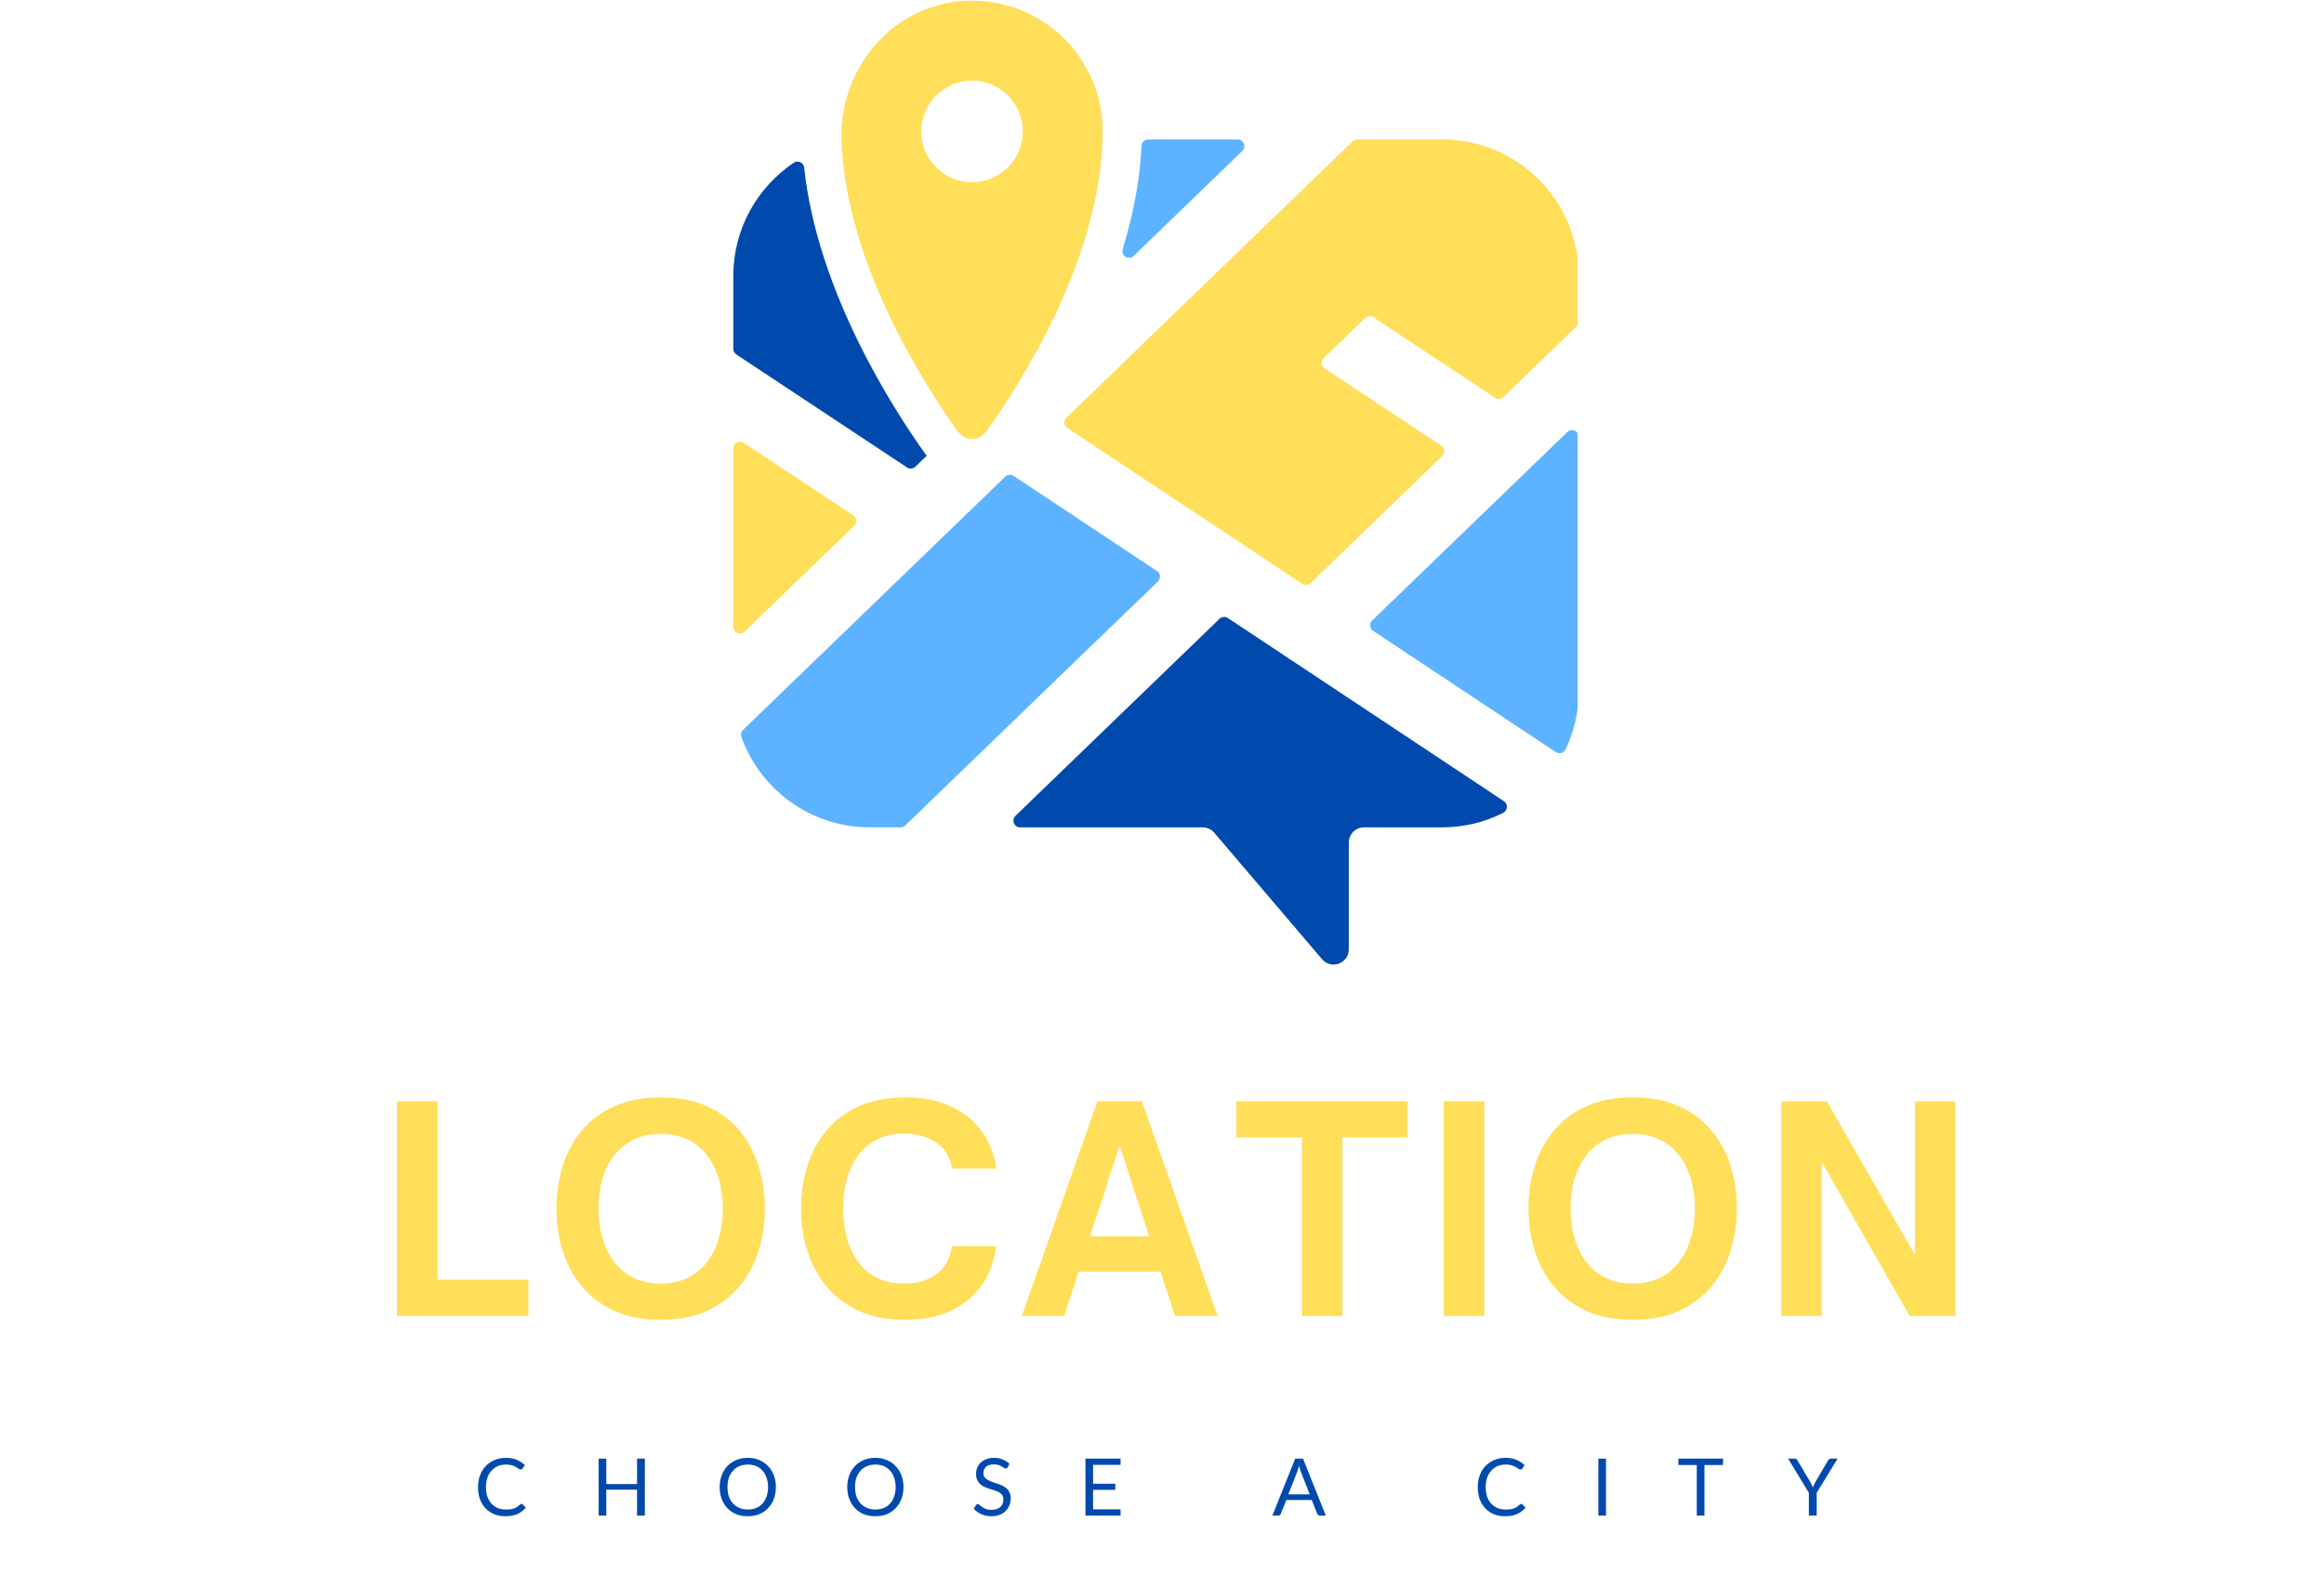 <svg xmlns="http://www.w3.org/2000/svg" xmlns:xlink="http://www.w3.org/1999/xlink" width="310" zoomAndPan="magnify" viewBox="0 0 232.5 157.5" height="210" preserveAspectRatio="xMidYMid meet" version="1.0"><defs><g/><clipPath id="a51bc00c9c"><path d="M 73.355 16 L 93 16 L 93 47 L 73.355 47 Z M 73.355 16 " clip-rule="nonzero"/></clipPath><clipPath id="a7f479acdf"><path d="M 137 43 L 157.836 43 L 157.836 76 L 137 76 Z M 137 43 " clip-rule="nonzero"/></clipPath><clipPath id="4472a2e33d"><path d="M 106 13 L 157.836 13 L 157.836 59 L 106 59 Z M 106 13 " clip-rule="nonzero"/></clipPath><clipPath id="b916b46a60"><path d="M 73.355 44 L 86 44 L 86 64 L 73.355 64 Z M 73.355 44 " clip-rule="nonzero"/></clipPath></defs><g clip-path="url(#a51bc00c9c)"><path fill="#004aad" d="M 90.742 46.758 C 91.004 46.934 91.352 46.902 91.578 46.684 L 92.715 45.586 C 92.684 45.543 92.645 45.5 92.609 45.457 C 89.262 40.777 81.766 29.09 80.453 16.77 C 80.398 16.254 79.828 15.996 79.398 16.285 C 75.758 18.738 73.359 22.895 73.359 27.613 L 73.359 34.891 C 73.359 35.117 73.473 35.328 73.66 35.453 L 90.742 46.758 " fill-opacity="1" fill-rule="nonzero"/></g><g clip-path="url(#a7f479acdf)"><path fill="#5db3ff" d="M 156.809 43.207 L 137.277 62.062 C 136.969 62.359 137.016 62.867 137.375 63.105 L 155.645 75.227 C 155.98 75.449 156.445 75.336 156.621 74.973 C 157.473 73.191 157.949 71.199 157.949 69.094 L 157.949 43.691 C 157.949 43.098 157.234 42.797 156.809 43.207 " fill-opacity="1" fill-rule="nonzero"/></g><g clip-path="url(#4472a2e33d)"><path fill="#ffde59" d="M 144.285 13.949 L 135.781 13.949 C 135.605 13.949 135.438 14.02 135.312 14.141 L 106.695 41.77 C 106.387 42.07 106.43 42.578 106.789 42.816 L 130.285 58.402 C 130.547 58.578 130.895 58.547 131.121 58.328 L 144.281 45.621 C 144.59 45.32 144.543 44.812 144.188 44.574 L 132.531 36.859 C 132.172 36.621 132.125 36.113 132.438 35.816 L 136.574 31.82 C 136.801 31.602 137.152 31.57 137.414 31.742 L 149.566 39.789 C 149.828 39.961 150.176 39.93 150.402 39.711 L 157.742 32.625 C 157.875 32.5 157.949 32.324 157.949 32.141 L 157.949 27.613 C 157.949 20.066 151.828 13.949 144.285 13.949 " fill-opacity="1" fill-rule="nonzero"/></g><path fill="#5db3ff" d="M 113.426 25.59 L 124.285 15.105 C 124.719 14.688 124.422 13.949 123.816 13.949 L 114.863 13.949 C 114.504 13.949 114.219 14.23 114.203 14.59 C 114.043 18.102 113.336 21.59 112.32 24.91 C 112.117 25.578 112.926 26.074 113.426 25.59 " fill-opacity="1" fill-rule="nonzero"/><g clip-path="url(#b916b46a60)"><path fill="#ffde59" d="M 85.457 52.59 C 85.77 52.293 85.723 51.785 85.363 51.547 L 74.406 44.293 C 73.957 43.996 73.359 44.316 73.359 44.855 L 73.359 62.688 C 73.359 63.281 74.074 63.582 74.5 63.172 L 85.457 52.59 " fill-opacity="1" fill-rule="nonzero"/></g><path fill="#004aad" d="M 122.84 61.82 C 122.578 61.648 122.23 61.68 122.004 61.898 L 101.594 81.602 C 101.156 82.023 101.453 82.758 102.059 82.758 L 120.32 82.758 C 120.766 82.758 121.191 82.953 121.477 83.293 L 132.262 95.945 C 133.18 97.02 134.938 96.371 134.938 94.957 L 134.938 84.281 C 134.938 83.441 135.617 82.758 136.457 82.758 L 144.285 82.758 C 146.473 82.758 148.535 82.234 150.367 81.316 C 150.84 81.082 150.895 80.434 150.457 80.141 L 122.84 61.82 " fill-opacity="1" fill-rule="nonzero"/><path fill="#5db3ff" d="M 115.75 57.117 L 101.41 47.605 C 101.148 47.43 100.801 47.461 100.57 47.68 L 74.344 73 C 74.152 73.188 74.082 73.473 74.172 73.723 C 76.066 78.992 81.105 82.758 87.027 82.758 L 90.098 82.758 C 90.27 82.758 90.438 82.691 90.562 82.57 L 115.848 58.16 C 116.156 57.863 116.109 57.355 115.75 57.117 " fill-opacity="1" fill-rule="nonzero"/><path fill="#ffde59" d="M 97.246 18.23 C 94.441 18.23 92.164 15.953 92.164 13.148 C 92.164 10.344 94.441 8.066 97.246 8.066 C 100.051 8.066 102.328 10.344 102.328 13.148 C 102.328 15.953 100.051 18.23 97.246 18.23 Z M 84.191 13.883 C 84.512 26.137 92.496 38.52 95.816 43.16 C 96.52 44.141 97.969 44.148 98.668 43.168 C 102.055 38.441 110.312 25.633 110.312 13.129 C 110.312 5.914 104.465 0.066 97.25 0.066 C 89.621 0.062 84 6.602 84.191 13.883 " fill-opacity="1" fill-rule="nonzero"/><g fill="#ffde59" fill-opacity="1"><g transform="translate(37.805, 131.626)"><g><path d="M 15.062 0 L 1.906 0 L 1.906 -21.469 L 5.969 -21.469 L 5.969 -3.625 L 15.062 -3.625 Z M 15.062 0 "/></g></g></g><g fill="#ffde59" fill-opacity="1"><g transform="translate(54.571, 131.626)"><g><path d="M 11.516 0.391 C 9.742 0.391 8.203 0.094 6.891 -0.5 C 5.578 -1.102 4.492 -1.922 3.641 -2.953 C 2.785 -3.984 2.145 -5.172 1.719 -6.516 C 1.301 -7.859 1.094 -9.27 1.094 -10.75 C 1.094 -12.227 1.301 -13.641 1.719 -14.984 C 2.145 -16.328 2.785 -17.516 3.641 -18.547 C 4.492 -19.578 5.578 -20.383 6.891 -20.969 C 8.203 -21.562 9.742 -21.859 11.516 -21.859 C 13.297 -21.859 14.844 -21.562 16.156 -20.969 C 17.469 -20.383 18.551 -19.578 19.406 -18.547 C 20.258 -17.516 20.895 -16.328 21.312 -14.984 C 21.738 -13.641 21.953 -12.227 21.953 -10.75 C 21.953 -9.27 21.738 -7.859 21.312 -6.516 C 20.895 -5.172 20.258 -3.984 19.406 -2.953 C 18.551 -1.922 17.469 -1.102 16.156 -0.5 C 14.844 0.094 13.297 0.391 11.516 0.391 Z M 11.516 -3.234 C 12.836 -3.234 13.957 -3.547 14.875 -4.172 C 15.801 -4.805 16.508 -5.691 17 -6.828 C 17.488 -7.961 17.734 -9.27 17.734 -10.75 C 17.734 -12.227 17.488 -13.523 17 -14.641 C 16.508 -15.766 15.801 -16.641 14.875 -17.266 C 13.957 -17.891 12.836 -18.203 11.516 -18.203 C 10.211 -18.203 9.098 -17.891 8.172 -17.266 C 7.242 -16.641 6.535 -15.766 6.047 -14.641 C 5.555 -13.523 5.312 -12.227 5.312 -10.75 C 5.312 -9.27 5.555 -7.961 6.047 -6.828 C 6.535 -5.691 7.242 -4.805 8.172 -4.172 C 9.098 -3.547 10.211 -3.234 11.516 -3.234 Z M 11.516 -3.234 "/></g></g></g><g fill="#ffde59" fill-opacity="1"><g transform="translate(79.044, 131.626)"><g><path d="M 11.516 0.391 C 9.734 0.391 8.188 0.094 6.875 -0.5 C 5.57 -1.102 4.492 -1.922 3.641 -2.953 C 2.785 -3.984 2.145 -5.172 1.719 -6.516 C 1.301 -7.859 1.094 -9.27 1.094 -10.75 C 1.094 -12.227 1.301 -13.641 1.719 -14.984 C 2.145 -16.328 2.785 -17.516 3.641 -18.547 C 4.492 -19.578 5.57 -20.383 6.875 -20.969 C 8.188 -21.562 9.734 -21.859 11.516 -21.859 C 13.273 -21.859 14.801 -21.555 16.094 -20.953 C 17.383 -20.359 18.414 -19.523 19.188 -18.453 C 19.957 -17.391 20.438 -16.156 20.625 -14.75 L 16.203 -14.75 C 16.016 -15.895 15.484 -16.758 14.609 -17.344 C 13.742 -17.938 12.672 -18.234 11.391 -18.234 C 10.078 -18.234 8.969 -17.914 8.062 -17.281 C 7.164 -16.656 6.484 -15.781 6.016 -14.656 C 5.547 -13.531 5.312 -12.227 5.312 -10.75 C 5.312 -9.27 5.547 -7.961 6.016 -6.828 C 6.484 -5.691 7.164 -4.805 8.062 -4.172 C 8.969 -3.547 10.078 -3.234 11.391 -3.234 C 12.672 -3.234 13.742 -3.539 14.609 -4.156 C 15.473 -4.781 16.004 -5.723 16.203 -6.984 L 20.625 -6.984 C 20.438 -5.492 19.957 -4.195 19.188 -3.094 C 18.414 -1.988 17.383 -1.129 16.094 -0.516 C 14.801 0.086 13.273 0.391 11.516 0.391 Z M 11.516 0.391 "/></g></g></g><g fill="#ffde59" fill-opacity="1"><g transform="translate(102.027, 131.626)"><g><path d="M 4.453 0 L 0.203 0 L 7.766 -21.469 L 12.219 -21.469 L 19.781 0 L 15.531 0 L 14.062 -4.422 L 5.875 -4.422 Z M 9.984 -17.047 L 7.031 -7.969 L 12.938 -7.969 Z M 9.984 -17.047 "/></g></g></g><g fill="#ffde59" fill-opacity="1"><g transform="translate(123.406, 131.626)"><g><path d="M 10.891 0 L 6.844 0 L 6.844 -17.844 L 0.281 -17.844 L 0.281 -21.469 L 17.422 -21.469 L 17.422 -17.844 L 10.891 -17.844 Z M 10.891 0 "/></g></g></g><g fill="#ffde59" fill-opacity="1"><g transform="translate(142.534, 131.626)"><g><path d="M 5.969 0 L 1.906 0 L 1.906 -21.469 L 5.969 -21.469 Z M 5.969 0 "/></g></g></g><g fill="#ffde59" fill-opacity="1"><g transform="translate(151.818, 131.626)"><g><path d="M 11.516 0.391 C 9.742 0.391 8.203 0.094 6.891 -0.5 C 5.578 -1.102 4.492 -1.922 3.641 -2.953 C 2.785 -3.984 2.145 -5.172 1.719 -6.516 C 1.301 -7.859 1.094 -9.27 1.094 -10.75 C 1.094 -12.227 1.301 -13.641 1.719 -14.984 C 2.145 -16.328 2.785 -17.516 3.641 -18.547 C 4.492 -19.578 5.578 -20.383 6.891 -20.969 C 8.203 -21.562 9.742 -21.859 11.516 -21.859 C 13.297 -21.859 14.844 -21.562 16.156 -20.969 C 17.469 -20.383 18.551 -19.578 19.406 -18.547 C 20.258 -17.516 20.895 -16.328 21.312 -14.984 C 21.738 -13.641 21.953 -12.227 21.953 -10.75 C 21.953 -9.27 21.738 -7.859 21.312 -6.516 C 20.895 -5.172 20.258 -3.984 19.406 -2.953 C 18.551 -1.922 17.469 -1.102 16.156 -0.5 C 14.844 0.094 13.297 0.391 11.516 0.391 Z M 11.516 -3.234 C 12.836 -3.234 13.957 -3.547 14.875 -4.172 C 15.801 -4.805 16.508 -5.691 17 -6.828 C 17.488 -7.961 17.734 -9.27 17.734 -10.75 C 17.734 -12.227 17.488 -13.523 17 -14.641 C 16.508 -15.766 15.801 -16.641 14.875 -17.266 C 13.957 -17.891 12.836 -18.203 11.516 -18.203 C 10.211 -18.203 9.098 -17.891 8.172 -17.266 C 7.242 -16.641 6.535 -15.766 6.047 -14.641 C 5.555 -13.523 5.312 -12.227 5.312 -10.75 C 5.312 -9.27 5.555 -7.961 6.047 -6.828 C 6.535 -5.691 7.242 -4.805 8.172 -4.172 C 9.098 -3.547 10.211 -3.234 11.516 -3.234 Z M 11.516 -3.234 "/></g></g></g><g fill="#ffde59" fill-opacity="1"><g transform="translate(176.291, 131.626)"><g><path d="M 5.969 0 L 1.906 0 L 1.906 -21.469 L 6.469 -21.469 L 15.281 -6.109 L 15.281 -21.469 L 19.328 -21.469 L 19.328 0 L 14.75 0 L 5.969 -15.391 Z M 5.969 0 "/></g></g></g><g fill="#004aad" fill-opacity="1"><g transform="translate(47.448, 151.602)"><g><path d="M 4.734 -1.172 C 4.773 -1.172 4.812 -1.156 4.844 -1.125 L 5.156 -0.797 C 4.926 -0.523 4.645 -0.312 4.312 -0.156 C 3.977 -0.008 3.57 0.062 3.094 0.062 C 2.688 0.062 2.316 -0.004 1.984 -0.141 C 1.648 -0.285 1.363 -0.484 1.125 -0.734 C 0.883 -0.992 0.695 -1.301 0.562 -1.656 C 0.438 -2.02 0.375 -2.422 0.375 -2.859 C 0.375 -3.285 0.441 -3.676 0.578 -4.031 C 0.711 -4.395 0.898 -4.703 1.141 -4.953 C 1.391 -5.211 1.688 -5.414 2.031 -5.562 C 2.375 -5.707 2.754 -5.781 3.172 -5.781 C 3.578 -5.781 3.938 -5.711 4.25 -5.578 C 4.562 -5.453 4.832 -5.273 5.062 -5.047 L 4.812 -4.688 C 4.801 -4.664 4.781 -4.645 4.75 -4.625 C 4.727 -4.613 4.695 -4.609 4.656 -4.609 C 4.602 -4.609 4.539 -4.629 4.469 -4.672 C 4.406 -4.723 4.316 -4.781 4.203 -4.844 C 4.086 -4.914 3.945 -4.977 3.781 -5.031 C 3.613 -5.082 3.41 -5.109 3.172 -5.109 C 2.867 -5.109 2.598 -5.055 2.359 -4.953 C 2.117 -4.848 1.91 -4.695 1.734 -4.5 C 1.555 -4.312 1.414 -4.078 1.312 -3.797 C 1.219 -3.516 1.172 -3.203 1.172 -2.859 C 1.172 -2.492 1.219 -2.172 1.312 -1.891 C 1.414 -1.617 1.555 -1.383 1.734 -1.188 C 1.91 -1 2.117 -0.852 2.359 -0.75 C 2.598 -0.656 2.859 -0.609 3.141 -0.609 C 3.316 -0.609 3.473 -0.613 3.609 -0.625 C 3.742 -0.645 3.867 -0.676 3.984 -0.719 C 4.098 -0.758 4.203 -0.812 4.297 -0.875 C 4.398 -0.945 4.504 -1.031 4.609 -1.125 C 4.648 -1.156 4.691 -1.172 4.734 -1.172 Z M 4.734 -1.172 "/></g></g></g><g fill="#004aad" fill-opacity="1"><g transform="translate(59.155, 151.602)"><g><path d="M 5.359 -5.703 L 5.359 0 L 4.578 0 L 4.578 -2.594 L 1.5 -2.594 L 1.5 0 L 0.734 0 L 0.734 -5.703 L 1.5 -5.703 L 1.5 -3.156 L 4.578 -3.156 L 4.578 -5.703 Z M 5.359 -5.703 "/></g></g></g><g fill="#004aad" fill-opacity="1"><g transform="translate(71.623, 151.602)"><g><path d="M 6 -2.859 C 6 -2.43 5.93 -2.035 5.797 -1.672 C 5.66 -1.316 5.469 -1.008 5.219 -0.75 C 4.977 -0.488 4.68 -0.285 4.328 -0.141 C 3.984 -0.004 3.602 0.062 3.188 0.062 C 2.77 0.062 2.383 -0.004 2.031 -0.141 C 1.688 -0.285 1.391 -0.488 1.141 -0.75 C 0.898 -1.008 0.711 -1.316 0.578 -1.672 C 0.441 -2.035 0.375 -2.43 0.375 -2.859 C 0.375 -3.285 0.441 -3.676 0.578 -4.031 C 0.711 -4.383 0.898 -4.691 1.141 -4.953 C 1.391 -5.211 1.688 -5.414 2.031 -5.562 C 2.383 -5.707 2.77 -5.781 3.188 -5.781 C 3.602 -5.781 3.984 -5.707 4.328 -5.562 C 4.68 -5.414 4.977 -5.211 5.219 -4.953 C 5.469 -4.691 5.66 -4.383 5.797 -4.031 C 5.93 -3.676 6 -3.285 6 -2.859 Z M 5.219 -2.859 C 5.219 -3.203 5.164 -3.516 5.062 -3.797 C 4.969 -4.078 4.832 -4.312 4.656 -4.5 C 4.488 -4.695 4.281 -4.848 4.031 -4.953 C 3.781 -5.055 3.5 -5.109 3.188 -5.109 C 2.883 -5.109 2.609 -5.055 2.359 -4.953 C 2.109 -4.848 1.895 -4.695 1.719 -4.5 C 1.539 -4.312 1.398 -4.078 1.297 -3.797 C 1.203 -3.516 1.156 -3.203 1.156 -2.859 C 1.156 -2.504 1.203 -2.188 1.297 -1.906 C 1.398 -1.633 1.539 -1.398 1.719 -1.203 C 1.895 -1.016 2.109 -0.867 2.359 -0.766 C 2.609 -0.66 2.883 -0.609 3.188 -0.609 C 3.5 -0.609 3.781 -0.66 4.031 -0.766 C 4.281 -0.867 4.488 -1.016 4.656 -1.203 C 4.832 -1.398 4.969 -1.633 5.062 -1.906 C 5.164 -2.188 5.219 -2.504 5.219 -2.859 Z M 5.219 -2.859 "/></g></g></g><g fill="#004aad" fill-opacity="1"><g transform="translate(84.387, 151.602)"><g><path d="M 6 -2.859 C 6 -2.43 5.93 -2.035 5.797 -1.672 C 5.66 -1.316 5.469 -1.008 5.219 -0.75 C 4.977 -0.488 4.68 -0.285 4.328 -0.141 C 3.984 -0.004 3.602 0.062 3.188 0.062 C 2.77 0.062 2.383 -0.004 2.031 -0.141 C 1.688 -0.285 1.391 -0.488 1.141 -0.75 C 0.898 -1.008 0.711 -1.316 0.578 -1.672 C 0.441 -2.035 0.375 -2.43 0.375 -2.859 C 0.375 -3.285 0.441 -3.676 0.578 -4.031 C 0.711 -4.383 0.898 -4.691 1.141 -4.953 C 1.391 -5.211 1.688 -5.414 2.031 -5.562 C 2.383 -5.707 2.77 -5.781 3.188 -5.781 C 3.602 -5.781 3.984 -5.707 4.328 -5.562 C 4.68 -5.414 4.977 -5.211 5.219 -4.953 C 5.469 -4.691 5.66 -4.383 5.797 -4.031 C 5.93 -3.676 6 -3.285 6 -2.859 Z M 5.219 -2.859 C 5.219 -3.203 5.164 -3.516 5.062 -3.797 C 4.969 -4.078 4.832 -4.312 4.656 -4.5 C 4.488 -4.695 4.281 -4.848 4.031 -4.953 C 3.781 -5.055 3.5 -5.109 3.188 -5.109 C 2.883 -5.109 2.609 -5.055 2.359 -4.953 C 2.109 -4.848 1.895 -4.695 1.719 -4.5 C 1.539 -4.312 1.398 -4.078 1.297 -3.797 C 1.203 -3.516 1.156 -3.203 1.156 -2.859 C 1.156 -2.504 1.203 -2.188 1.297 -1.906 C 1.398 -1.633 1.539 -1.398 1.719 -1.203 C 1.895 -1.016 2.109 -0.867 2.359 -0.766 C 2.609 -0.66 2.883 -0.609 3.188 -0.609 C 3.5 -0.609 3.781 -0.66 4.031 -0.766 C 4.281 -0.867 4.488 -1.016 4.656 -1.203 C 4.832 -1.398 4.969 -1.633 5.062 -1.906 C 5.164 -2.188 5.219 -2.504 5.219 -2.859 Z M 5.219 -2.859 "/></g></g></g><g fill="#004aad" fill-opacity="1"><g transform="translate(97.15, 151.602)"><g><path d="M 3.656 -4.812 C 3.625 -4.77 3.594 -4.738 3.562 -4.719 C 3.539 -4.707 3.508 -4.703 3.469 -4.703 C 3.426 -4.703 3.375 -4.723 3.312 -4.766 C 3.25 -4.805 3.172 -4.852 3.078 -4.906 C 2.984 -4.969 2.875 -5.02 2.75 -5.062 C 2.625 -5.102 2.469 -5.125 2.281 -5.125 C 2.113 -5.125 1.961 -5.102 1.828 -5.062 C 1.691 -5.02 1.578 -4.957 1.484 -4.875 C 1.398 -4.789 1.336 -4.695 1.297 -4.594 C 1.254 -4.488 1.234 -4.375 1.234 -4.25 C 1.234 -4.082 1.27 -3.945 1.344 -3.844 C 1.426 -3.738 1.531 -3.648 1.656 -3.578 C 1.781 -3.504 1.926 -3.438 2.094 -3.375 C 2.258 -3.32 2.426 -3.266 2.594 -3.203 C 2.77 -3.148 2.938 -3.086 3.094 -3.016 C 3.258 -2.941 3.406 -2.848 3.531 -2.734 C 3.664 -2.629 3.77 -2.492 3.844 -2.328 C 3.926 -2.172 3.969 -1.973 3.969 -1.734 C 3.969 -1.484 3.922 -1.25 3.828 -1.031 C 3.742 -0.812 3.617 -0.617 3.453 -0.453 C 3.297 -0.297 3.098 -0.172 2.859 -0.078 C 2.617 0.016 2.348 0.062 2.047 0.062 C 1.68 0.062 1.344 -0.004 1.031 -0.141 C 0.727 -0.273 0.473 -0.457 0.266 -0.688 L 0.484 -1.047 C 0.504 -1.078 0.531 -1.102 0.562 -1.125 C 0.594 -1.145 0.629 -1.156 0.672 -1.156 C 0.703 -1.156 0.738 -1.141 0.781 -1.109 C 0.82 -1.078 0.867 -1.039 0.922 -1 C 0.984 -0.957 1.051 -0.91 1.125 -0.859 C 1.195 -0.805 1.273 -0.758 1.359 -0.719 C 1.453 -0.676 1.555 -0.641 1.672 -0.609 C 1.797 -0.586 1.93 -0.578 2.078 -0.578 C 2.254 -0.578 2.414 -0.602 2.562 -0.656 C 2.707 -0.707 2.828 -0.773 2.922 -0.859 C 3.023 -0.953 3.102 -1.062 3.156 -1.188 C 3.207 -1.32 3.234 -1.469 3.234 -1.625 C 3.234 -1.789 3.191 -1.93 3.109 -2.047 C 3.035 -2.16 2.938 -2.254 2.812 -2.328 C 2.688 -2.398 2.539 -2.461 2.375 -2.516 C 2.207 -2.566 2.039 -2.617 1.875 -2.672 C 1.707 -2.723 1.539 -2.785 1.375 -2.859 C 1.207 -2.93 1.055 -3.023 0.922 -3.141 C 0.797 -3.254 0.691 -3.395 0.609 -3.562 C 0.535 -3.738 0.5 -3.953 0.5 -4.203 C 0.5 -4.398 0.535 -4.594 0.609 -4.781 C 0.691 -4.977 0.805 -5.148 0.953 -5.297 C 1.109 -5.441 1.297 -5.555 1.516 -5.641 C 1.734 -5.734 1.988 -5.781 2.281 -5.781 C 2.594 -5.781 2.879 -5.727 3.141 -5.625 C 3.398 -5.52 3.633 -5.375 3.844 -5.188 Z M 3.656 -4.812 "/></g></g></g><g fill="#004aad" fill-opacity="1"><g transform="translate(107.856, 151.602)"><g><path d="M 4.25 -0.625 L 4.25 0 L 0.734 0 L 0.734 -5.703 L 4.25 -5.703 L 4.25 -5.078 L 1.5 -5.078 L 1.5 -3.188 L 3.719 -3.188 L 3.719 -2.578 L 1.5 -2.578 L 1.5 -0.625 Z M 4.25 -0.625 "/></g></g></g><g fill="#004aad" fill-opacity="1"><g transform="translate(118.842, 151.602)"><g/></g></g><g fill="#004aad" fill-opacity="1"><g transform="translate(127.263, 151.602)"><g><path d="M 3.766 -2.125 L 2.859 -4.438 C 2.836 -4.508 2.812 -4.594 2.781 -4.688 C 2.75 -4.781 2.723 -4.879 2.703 -4.984 C 2.641 -4.766 2.582 -4.582 2.531 -4.438 L 1.625 -2.125 Z M 5.375 0 L 4.766 0 C 4.703 0 4.648 -0.016 4.609 -0.047 C 4.566 -0.086 4.535 -0.133 4.516 -0.188 L 3.969 -1.562 L 1.422 -1.562 L 0.875 -0.188 C 0.863 -0.133 0.832 -0.086 0.781 -0.047 C 0.738 -0.016 0.688 0 0.625 0 L 0.031 0 L 2.312 -5.703 L 3.094 -5.703 Z M 5.375 0 "/></g></g></g><g fill="#004aad" fill-opacity="1"><g transform="translate(139.042, 151.602)"><g/></g></g><g fill="#004aad" fill-opacity="1"><g transform="translate(147.463, 151.602)"><g><path d="M 4.734 -1.172 C 4.773 -1.172 4.812 -1.156 4.844 -1.125 L 5.156 -0.797 C 4.926 -0.523 4.645 -0.312 4.312 -0.156 C 3.977 -0.008 3.57 0.062 3.094 0.062 C 2.688 0.062 2.316 -0.004 1.984 -0.141 C 1.648 -0.285 1.363 -0.484 1.125 -0.734 C 0.883 -0.992 0.695 -1.301 0.562 -1.656 C 0.438 -2.02 0.375 -2.422 0.375 -2.859 C 0.375 -3.285 0.441 -3.676 0.578 -4.031 C 0.711 -4.395 0.898 -4.703 1.141 -4.953 C 1.391 -5.211 1.688 -5.414 2.031 -5.562 C 2.375 -5.707 2.754 -5.781 3.172 -5.781 C 3.578 -5.781 3.938 -5.711 4.25 -5.578 C 4.562 -5.453 4.832 -5.273 5.062 -5.047 L 4.812 -4.688 C 4.801 -4.664 4.781 -4.645 4.75 -4.625 C 4.727 -4.613 4.695 -4.609 4.656 -4.609 C 4.602 -4.609 4.539 -4.629 4.469 -4.672 C 4.406 -4.723 4.316 -4.781 4.203 -4.844 C 4.086 -4.914 3.945 -4.977 3.781 -5.031 C 3.613 -5.082 3.41 -5.109 3.172 -5.109 C 2.867 -5.109 2.598 -5.055 2.359 -4.953 C 2.117 -4.848 1.91 -4.695 1.734 -4.5 C 1.555 -4.312 1.414 -4.078 1.312 -3.797 C 1.219 -3.516 1.172 -3.203 1.172 -2.859 C 1.172 -2.492 1.219 -2.172 1.312 -1.891 C 1.414 -1.617 1.555 -1.383 1.734 -1.188 C 1.91 -1 2.117 -0.852 2.359 -0.75 C 2.598 -0.656 2.859 -0.609 3.141 -0.609 C 3.316 -0.609 3.473 -0.613 3.609 -0.625 C 3.742 -0.645 3.867 -0.676 3.984 -0.719 C 4.098 -0.758 4.203 -0.812 4.297 -0.875 C 4.398 -0.945 4.504 -1.031 4.609 -1.125 C 4.648 -1.156 4.691 -1.172 4.734 -1.172 Z M 4.734 -1.172 "/></g></g></g><g fill="#004aad" fill-opacity="1"><g transform="translate(159.17, 151.602)"><g><path d="M 1.5 0 L 0.734 0 L 0.734 -5.703 L 1.5 -5.703 Z M 1.5 0 "/></g></g></g><g fill="#004aad" fill-opacity="1"><g transform="translate(167.783, 151.602)"><g><path d="M 4.594 -5.062 L 2.734 -5.062 L 2.734 0 L 1.969 0 L 1.969 -5.062 L 0.125 -5.062 L 0.125 -5.703 L 4.594 -5.703 Z M 4.594 -5.062 "/></g></g></g><g fill="#004aad" fill-opacity="1"><g transform="translate(178.871, 151.602)"><g><path d="M 2.875 -2.281 L 2.875 0 L 2.094 0 L 2.094 -2.281 L 0.016 -5.703 L 0.688 -5.703 C 0.75 -5.703 0.801 -5.688 0.844 -5.656 C 0.883 -5.625 0.922 -5.582 0.953 -5.531 L 2.266 -3.312 C 2.305 -3.219 2.348 -3.129 2.391 -3.047 C 2.43 -2.961 2.469 -2.883 2.5 -2.812 C 2.52 -2.883 2.551 -2.961 2.594 -3.047 C 2.633 -3.129 2.676 -3.219 2.719 -3.312 L 4.016 -5.531 C 4.047 -5.57 4.082 -5.609 4.125 -5.641 C 4.164 -5.68 4.219 -5.703 4.281 -5.703 L 4.969 -5.703 Z M 2.875 -2.281 "/></g></g></g></svg>